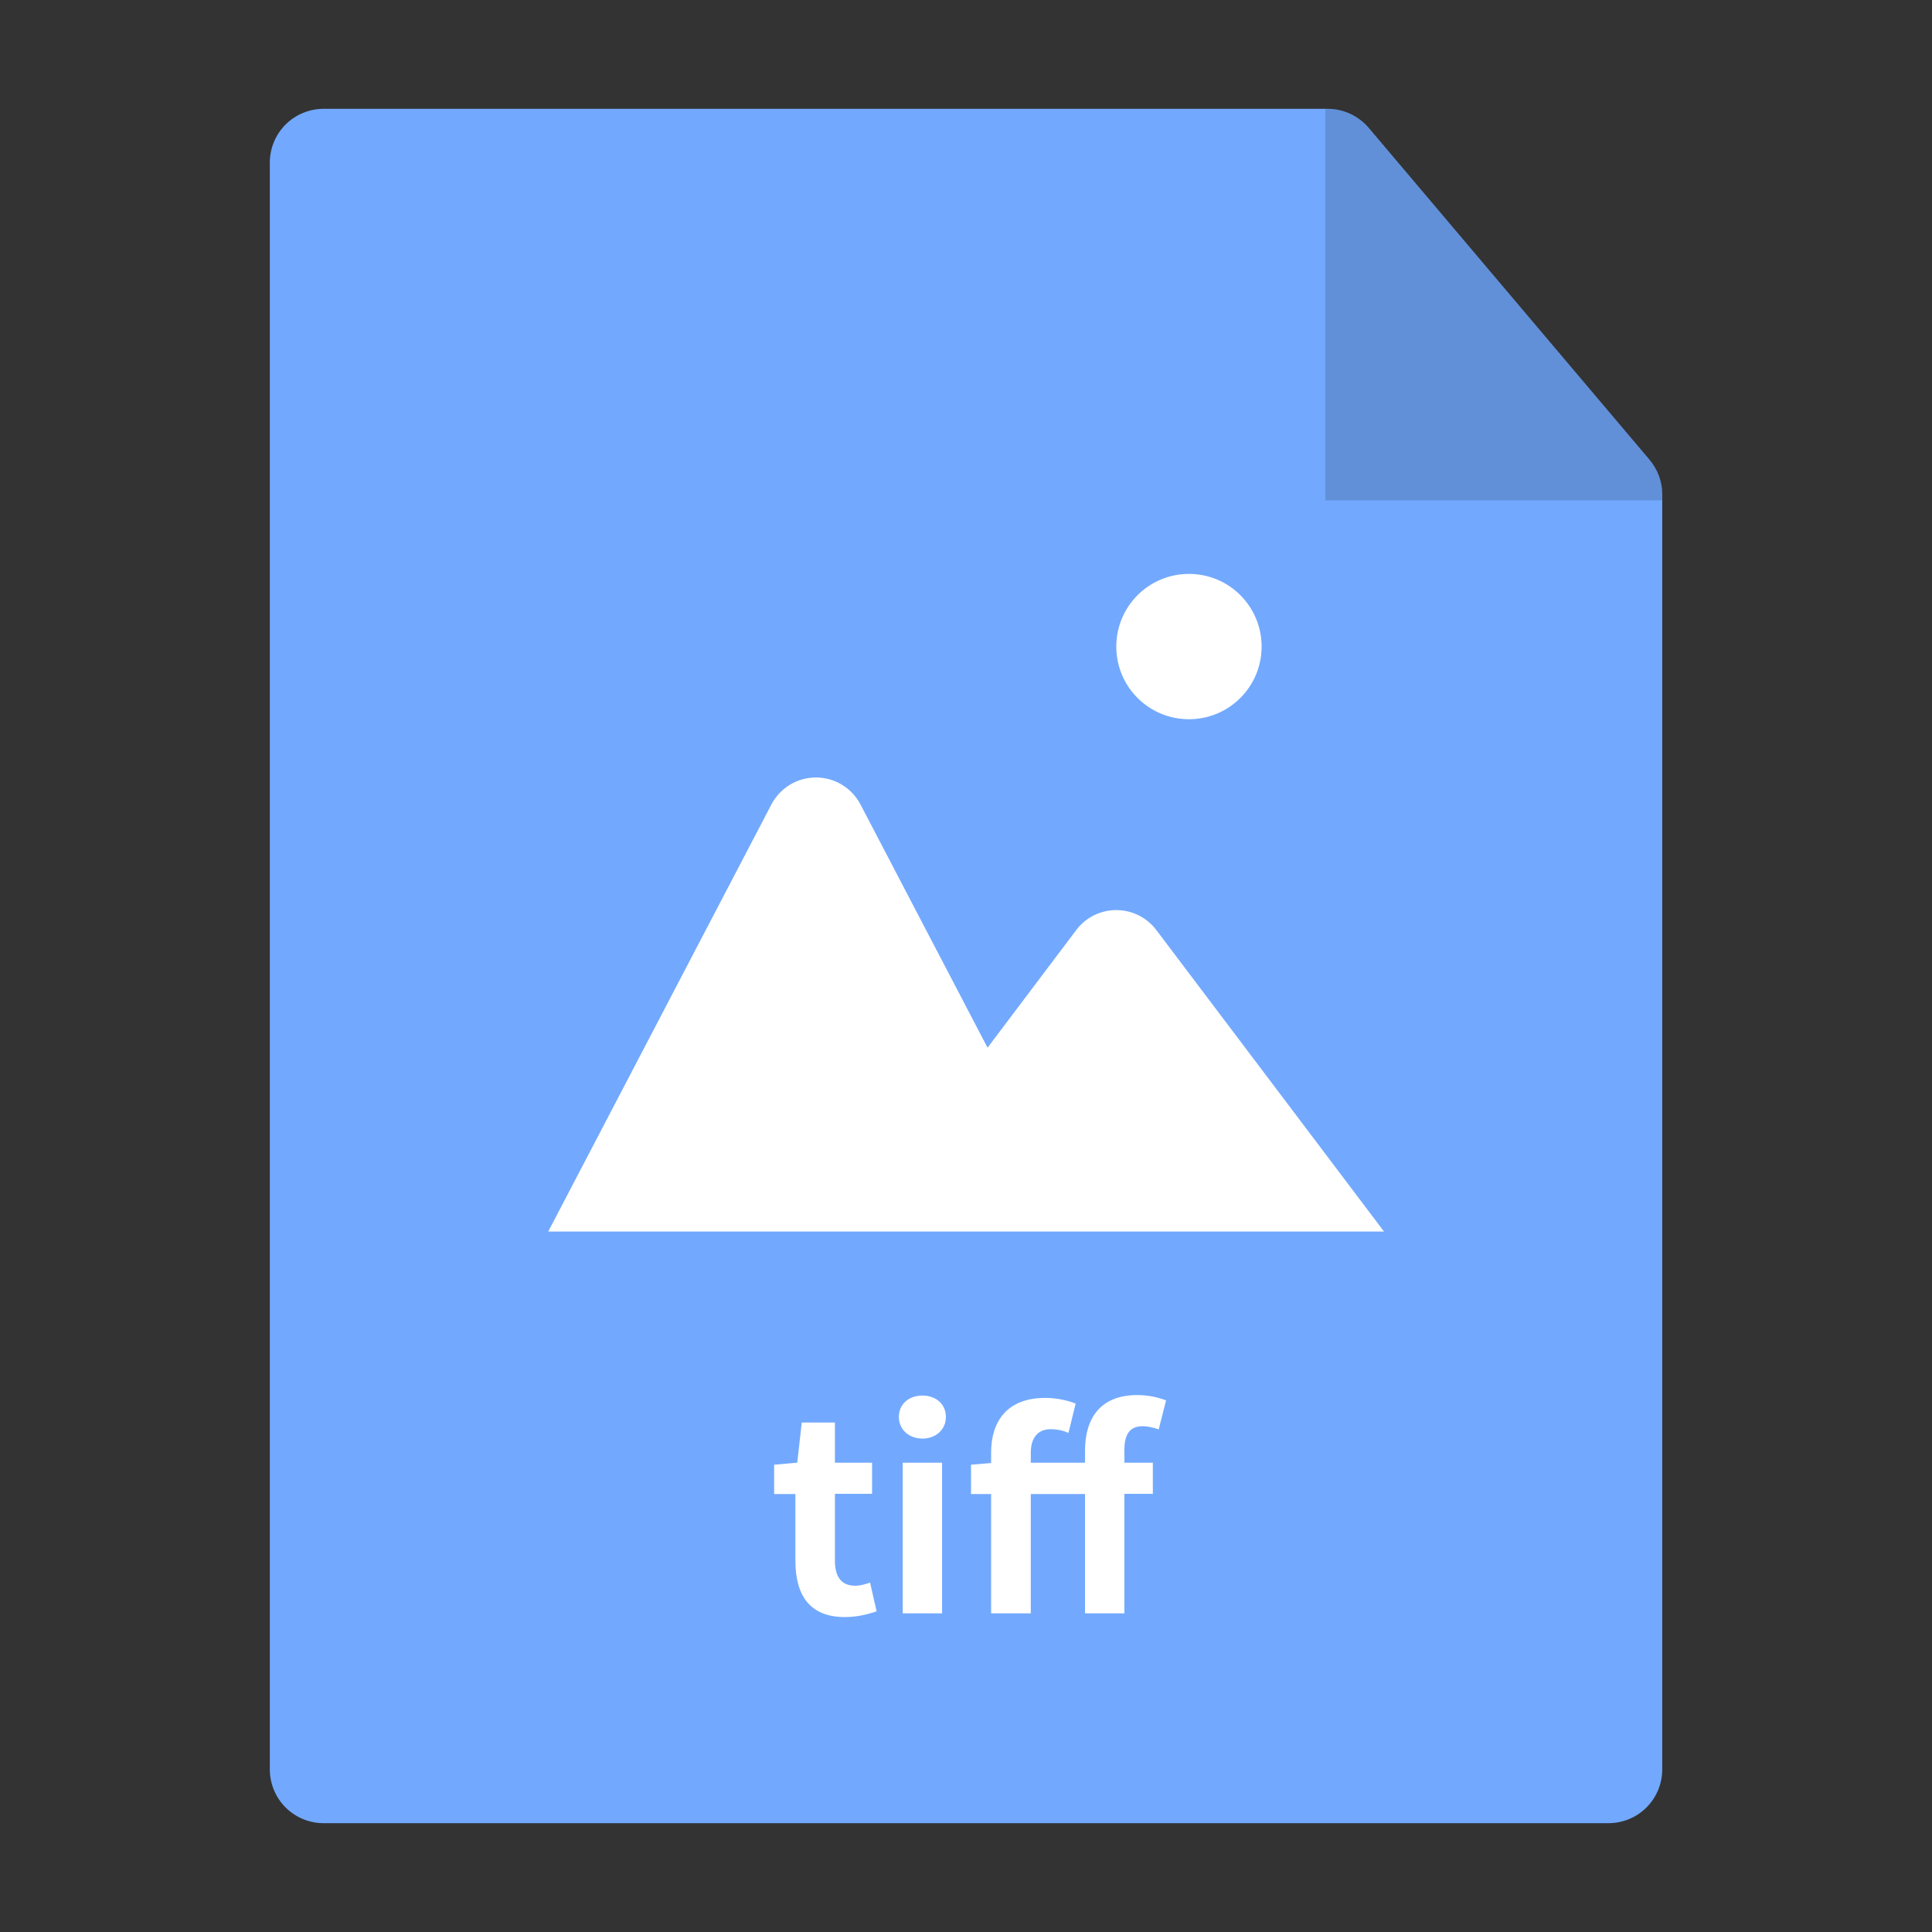 <svg class="svg-icon" style="width: 1em;height: 1em;vertical-align: middle;fill: currentColor;overflow: hidden;" viewBox="0 0 1024 1024" version="1.1" xmlns="http://www.w3.org/2000/svg"><rect x="0" y="0" width="1024" height="1024" fill="#333333" stroke="none"/><path d="M852.538 966.322c7.542 0 14.819-3.017 20.143-8.341s8.341-12.6 8.341-20.143V262.034c0-6.744-2.396-13.221-6.744-18.368L725.469 67.793c-5.413-6.389-13.399-10.116-21.74-10.116h-532.232c-7.542 0-14.819 3.017-20.143 8.341s-8.341 12.6-8.341 20.143v851.677c0 7.542 3.017 14.819 8.341 20.143s12.6 8.341 20.143 8.341h681.04z" fill="#72A9FE" /><path d="M881.022 265.228v-3.194c0-6.744-2.396-13.221-6.744-18.368L725.469 67.793c-5.413-6.389-13.399-10.116-21.74-10.116h-1.331v207.551h178.623z" opacity=".15" /><path d="M591.657 342.694c0-21.296 17.215-38.511 38.511-38.511s38.511 17.215 38.511 38.511-17.215 38.511-38.511 38.511-38.511-17.215-38.511-38.511z m-301.077 310.04h442.964l-120.679-159.811c-5.058-6.655-12.867-10.559-21.208-10.559-8.341 0-16.238 3.904-21.208 10.559l-47.029 62.381-67.35-128.932c-4.614-8.785-13.665-14.286-23.603-14.286-9.938 0-18.989 5.502-23.603 14.286l-118.284 226.363z" fill="#FFFFFF" /><path d="M421.579 827.168v-35.316h-11.269v-15.529l12.245-1.065 2.396-21.296h17.569v21.296h19.699v16.505h-19.699v35.316c0 9.14 3.727 13.399 10.826 13.399 2.573 0 5.679-0.887 7.809-1.686l3.461 15.262c-4.259 1.42-9.85 3.017-16.86 3.017-18.901 0-26.177-11.89-26.177-29.904zM476.417 751.034c0-6.833 5.235-11.358 12.512-11.358 7.099 0 12.423 4.525 12.423 11.358 0 6.566-5.235 11.447-12.423 11.447-7.276 0-12.512-4.88-12.512-11.447z m2.041 24.225h20.853v79.861h-20.853v-79.861zM614.134 757.6c-2.84-0.976-5.856-1.686-8.519-1.686-6.3 0-9.672 3.727-9.672 12.512v6.833h15.085v16.505h-15.085v63.357h-20.853v-63.268h-28.75v63.268H525.31v-63.268h-10.648v-15.529l10.648-0.887v-5.59c0-16.416 8.43-28.928 28.661-28.928 6.389 0 12.245 1.42 16.15 3.017l-3.816 15.529c-2.84-1.242-5.59-1.952-9.672-1.952-6.123 0-10.293 4.171-10.293 12.423v5.324h28.75v-6.389c0-16.682 7.72-29.46 27.685-29.46 6.3 0 11.713 1.42 15.262 2.84l-3.904 15.351z" fill="#FFFFFF" /></svg>